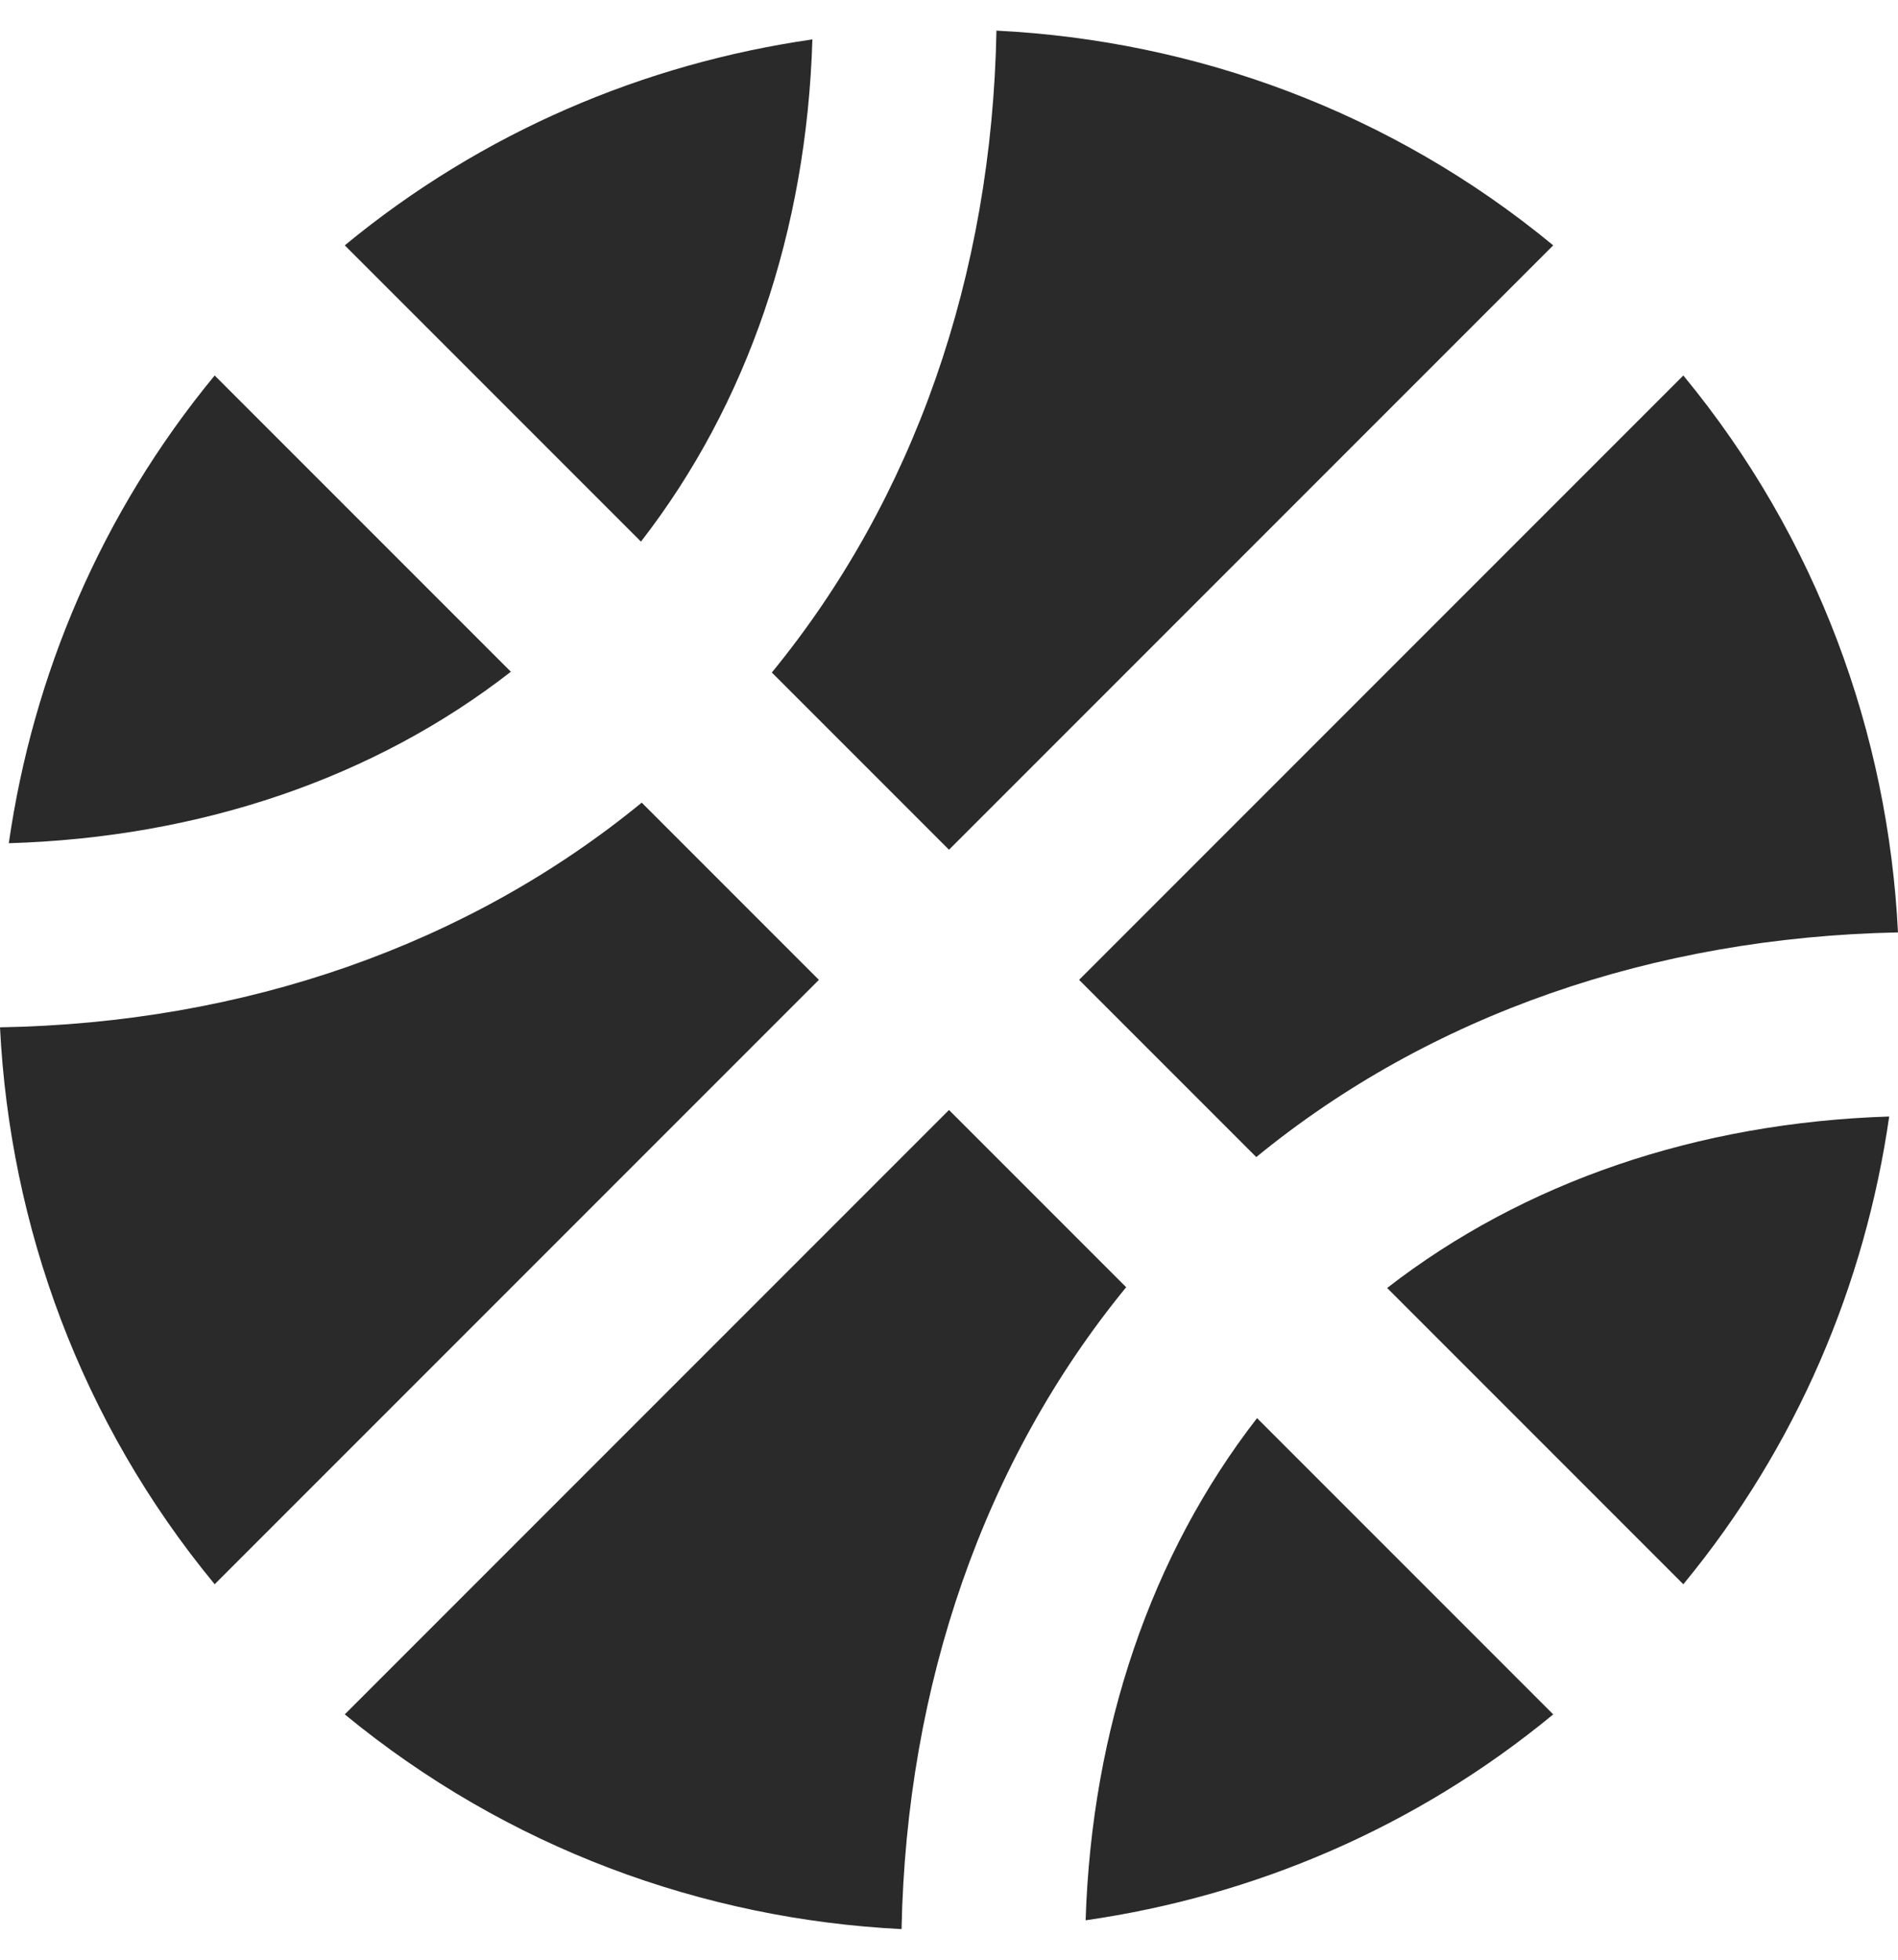 <?xml version="1.0" encoding="utf-8"?>
<!-- Generator: Adobe Illustrator 23.0.3, SVG Export Plug-In . SVG Version: 6.00 Build 0)  -->
<svg version="1.1" id="Layer_1" focusable="false" xmlns="http://www.w3.org/2000/svg" xmlns:xlink="http://www.w3.org/1999/xlink"
	 x="0px" y="0px" viewBox="0 0 496 512" style="enable-background:new 0 0 496 512;" xml:space="preserve">
<style type="text/css">
	.st0{fill:#2A2A2A;}
</style>
<path class="st0" d="M212.3,10.3c-43.8,6.3-86.2,24.1-122.2,53.8l77.4,77.4C195.3,105.7,210.8,60.3,212.3,10.3z M248,222L405.9,64.1
	c-42.4-35-93.6-53.5-145.5-56.1c-1.2,63.9-21.5,122.3-58.7,167.7L248,222z M56.1,98.1c-29.7,36-47.5,78.4-53.8,122.2
	c50-1.5,95.5-17,131.2-44.8L56.1,98.1z M328.3,302.3c45.3-37.1,103.7-57.4,167.7-58.7c-2.6-51.9-21.1-103.1-56.1-145.5L282,256
	L328.3,302.3L328.3,302.3z M248,290L90.1,447.9c42.4,34.9,93.6,53.5,145.5,56.1c1.3-64,21.6-122.4,58.7-167.7L248,290z M439.9,413.9
	c29.7-36,47.5-78.4,53.8-122.2c-50.1,1.6-95.5,17.1-131.2,44.8L439.9,413.9z M167.7,209.7C122.3,246.9,63.9,267.3,0,268.4
	c2.6,51.9,21.1,103.1,56.1,145.5L214,256L167.7,209.7z M283.7,501.7c43.8-6.3,86.2-24.1,122.2-53.8l-77.4-77.4
	C300.8,406.2,285.3,451.7,283.7,501.7L283.7,501.7z"/>
</svg>
